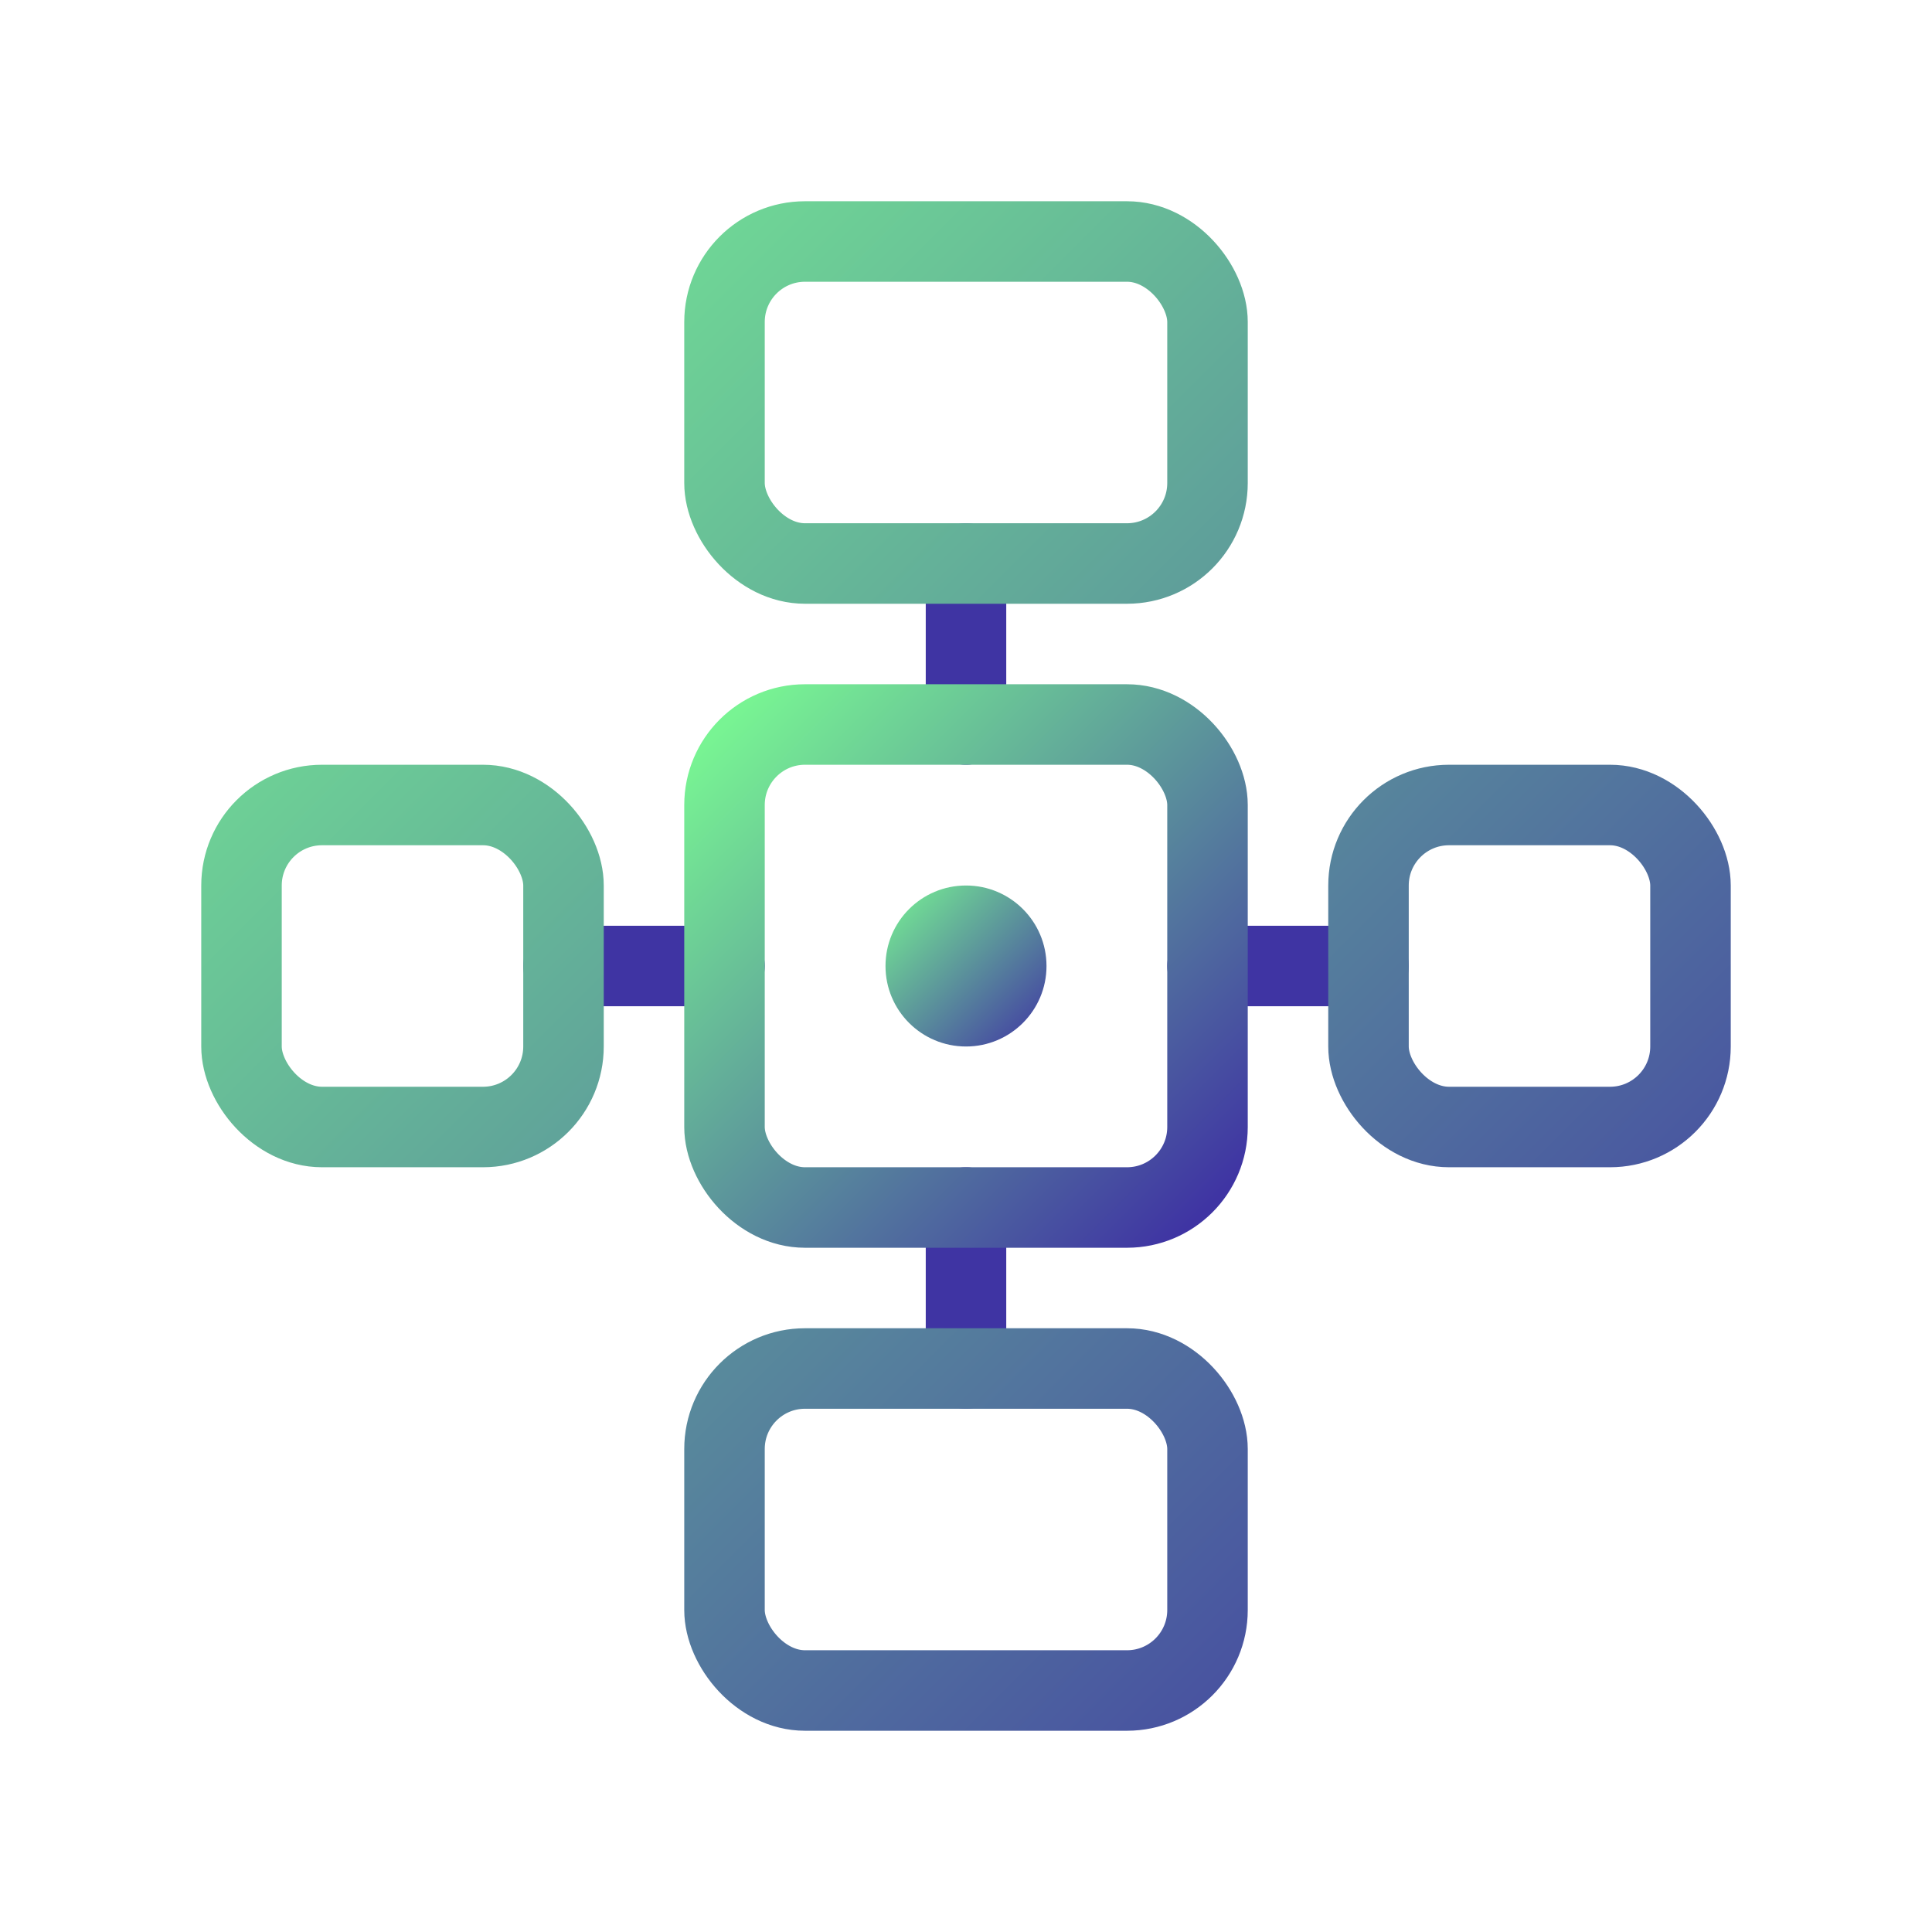 <?xml version="1.0" encoding="utf-8"?><!-- Uploaded to: SVG Repo, www.svgrepo.com, Generator: SVG Repo Mixer Tools -->
<svg width="48" height="48" viewBox="0 0 48 48" fill="none" xmlns="http://www.w3.org/2000/svg">
    <!-- Líneas de Conexión -->
    <path d="M24 14V18" stroke="#3F34A3" stroke-width="2" stroke-linecap="round"/>
    <path d="M24 30V34" stroke="#3F34A3" stroke-width="2" stroke-linecap="round"/>
    <path d="M14 24H18" stroke="#3F34A3" stroke-width="2" stroke-linecap="round"/>
    <path d="M30 24H34" stroke="#3F34A3" stroke-width="2" stroke-linecap="round"/>

    <!-- Módulo Central -->
    <rect x="18" y="18" width="12" height="12" rx="2" 
          stroke="url(#paint0_linear)" 
          stroke-width="2" 
          stroke-linecap="round" 
          stroke-linejoin="round"/>
    
    <!-- Módulo Superior -->
    <rect x="18" y="6" width="12" height="8" rx="2" 
          stroke="url(#paint1_linear)" 
          stroke-width="2" 
          stroke-linecap="round"/>
    
    <!-- Módulo Inferior -->
    <rect x="18" y="34" width="12" height="8" rx="2" 
          stroke="url(#paint1_linear)" 
          stroke-width="2" 
          stroke-linecap="round"/>
    
    <!-- Módulo Izquierdo -->
    <rect x="6" y="20" width="8" height="8" rx="2" 
          stroke="url(#paint1_linear)" 
          stroke-width="2" 
          stroke-linecap="round"/>
    
    <!-- Módulo Derecho -->
    <rect x="34" y="20" width="8" height="8" rx="2" 
          stroke="url(#paint1_linear)" 
          stroke-width="2" 
          stroke-linecap="round"/>
    
  
    
    <!-- Puntos de Conexión -->
    <circle cx="24" cy="24" r="2" fill="url(#paint2_linear)"/>
    
    <defs>
        <linearGradient id="paint0_linear" x1="18" y1="18" x2="30" y2="30" gradientUnits="userSpaceOnUse">
            <stop stop-color="#78F493"/>
            <stop offset="1" stop-color="#3F34A3"/>
        </linearGradient>
        <linearGradient id="paint1_linear" x1="6" y1="6" x2="42" y2="42" gradientUnits="userSpaceOnUse">
            <stop stop-color="#78F493"/>
            <stop offset="1" stop-color="#3F34A3"/>
        </linearGradient>
        <linearGradient id="paint2_linear" x1="22" y1="22" x2="26" y2="26" gradientUnits="userSpaceOnUse">
            <stop stop-color="#78F493"/>
            <stop offset="1" stop-color="#3F34A3"/>
        </linearGradient>
    </defs>
</svg>